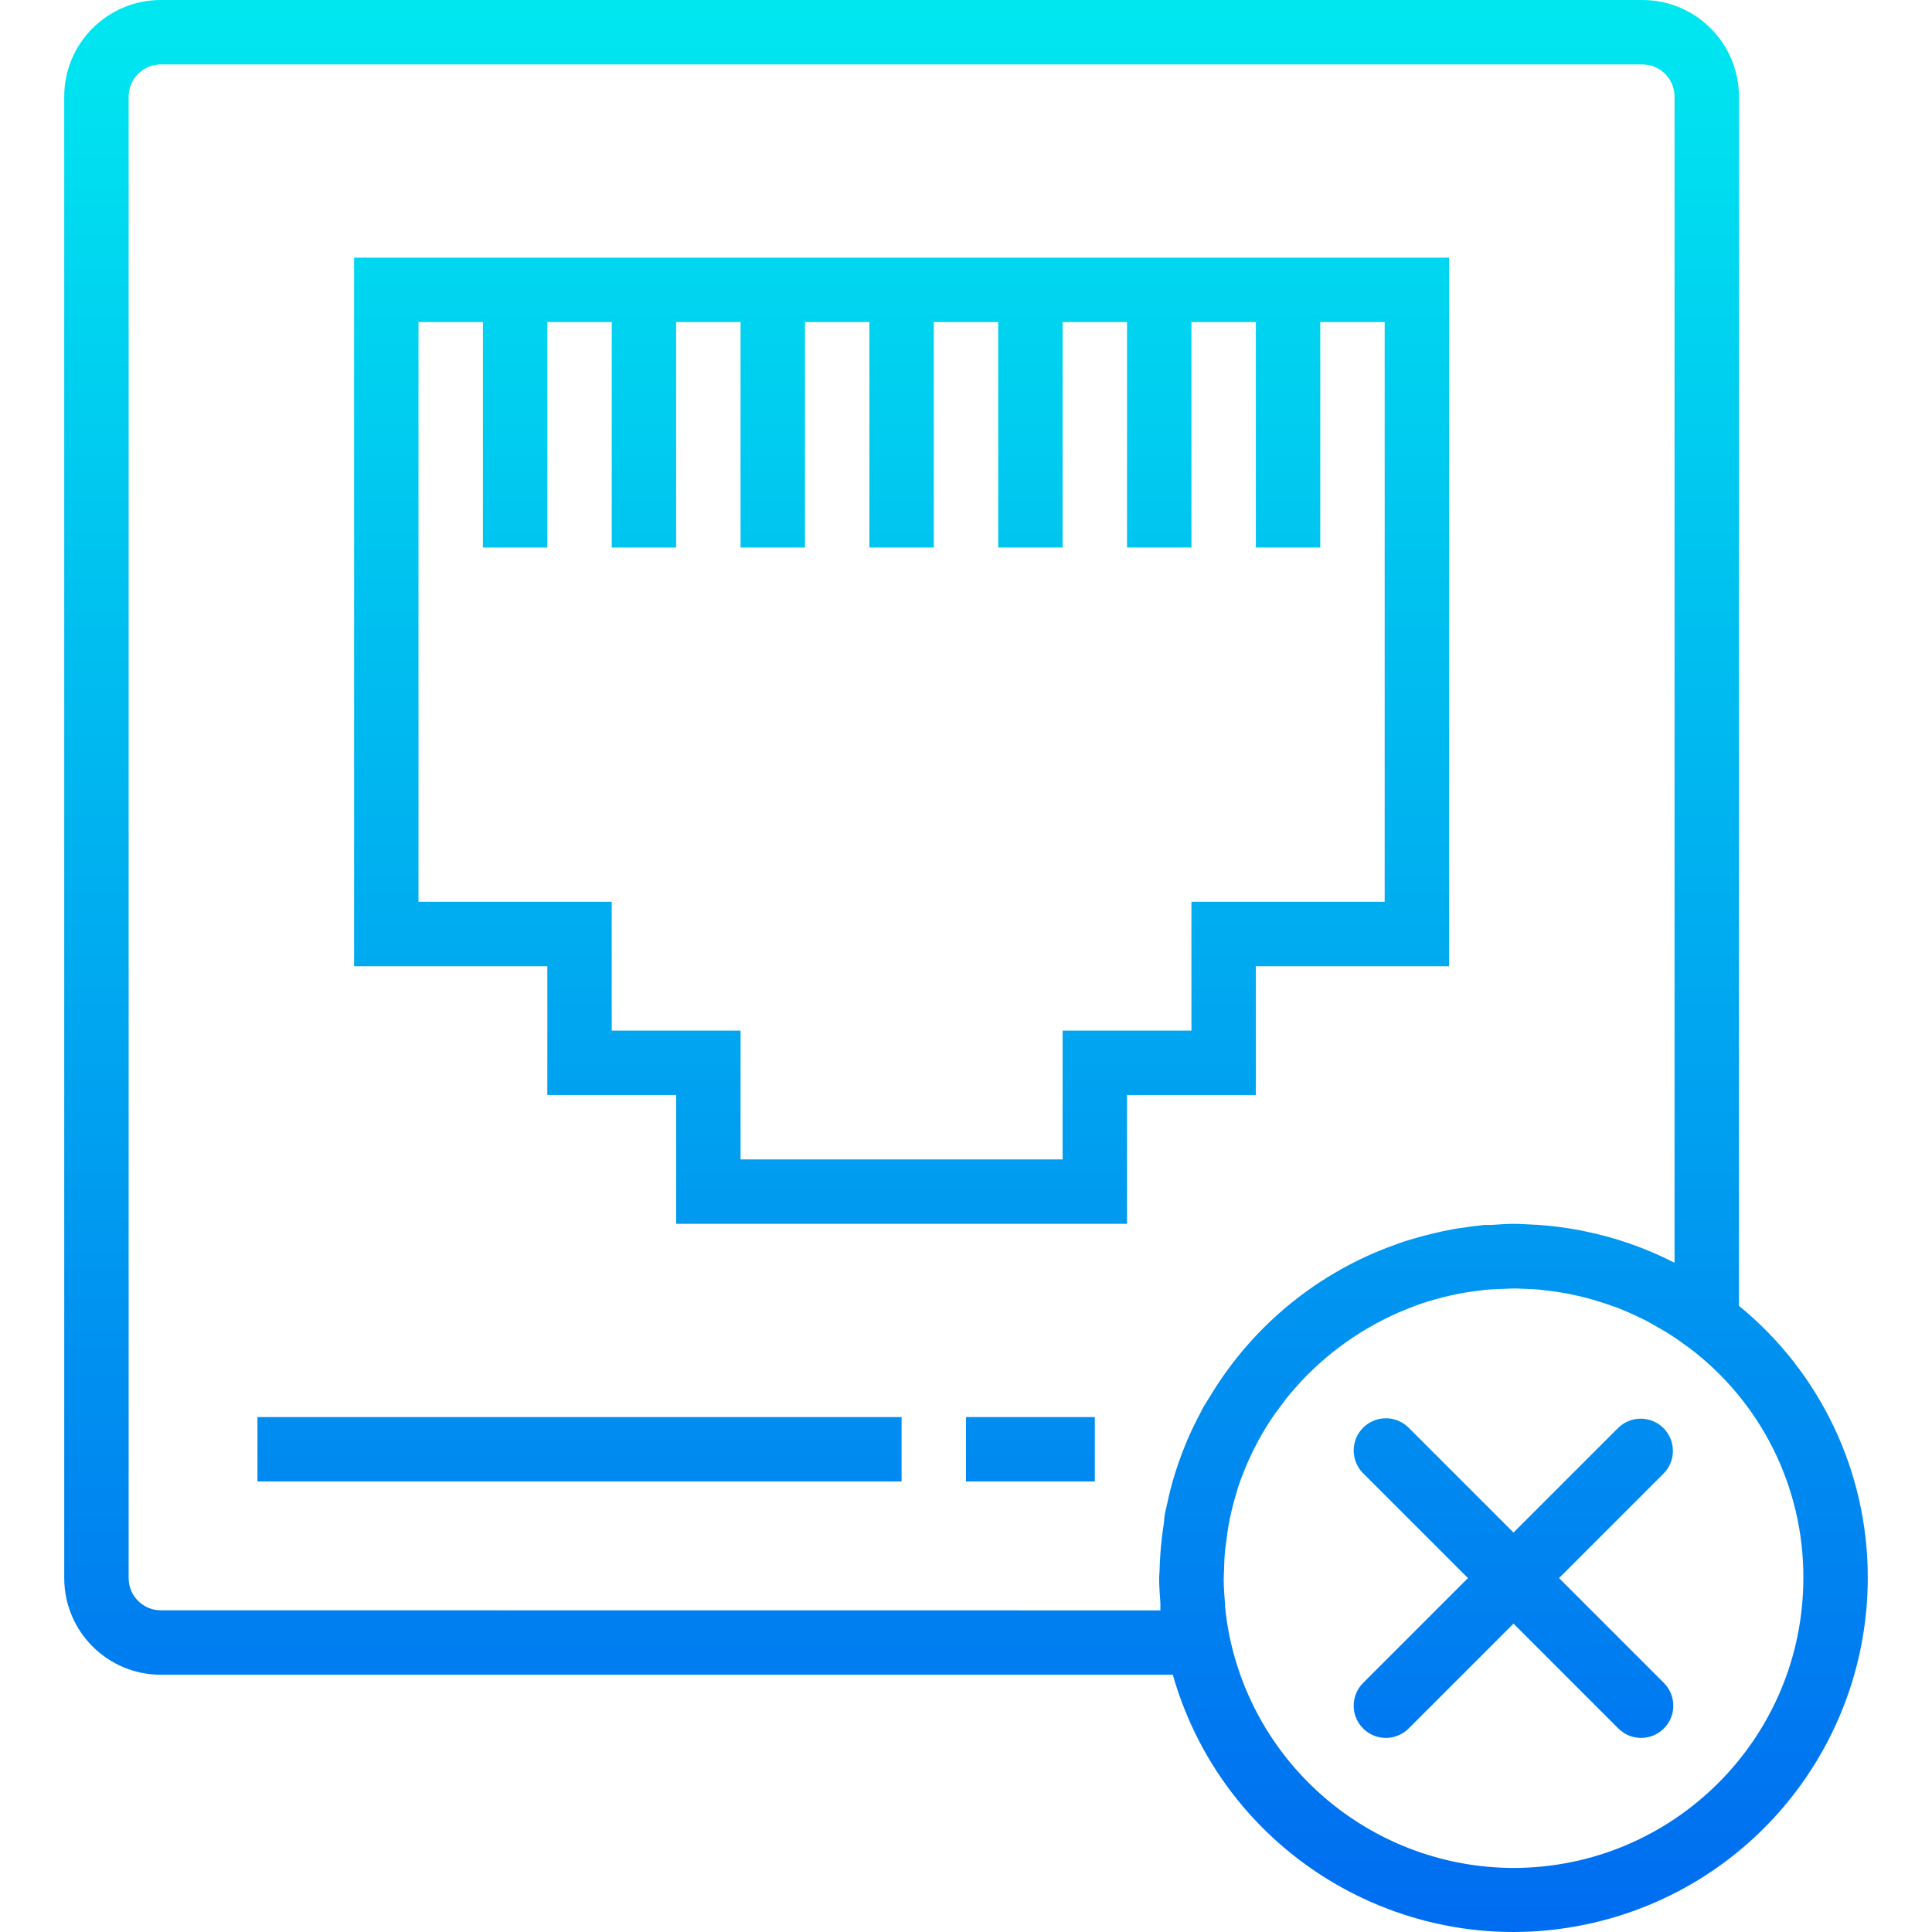 <?xml version="1.0" encoding="iso-8859-1"?>
<!-- Generator: Adobe Illustrator 19.0.0, SVG Export Plug-In . SVG Version: 6.00 Build 0)  -->
<svg version="1.1" id="Capa_1" xmlns="http://www.w3.org/2000/svg" xmlns:xlink="http://www.w3.org/1999/xlink" x="0px" y="0px"
	 viewBox="0 0 479.91 479.91" style="enable-background:new 0 0 479.91 479.91;" xml:space="preserve">
<linearGradient id="SVGID_1_" gradientUnits="userSpaceOnUse" x1="-40.92" y1="558.115" x2="-40.92" y2="617.334" gradientTransform="matrix(8 0 0 -8 567.315 4941)">
	<stop  offset="0" style="stop-color:#006DF0"/>
	<stop  offset="1" style="stop-color:#00E7F0"/>
</linearGradient>
<path style="fill:url(#SVGID_1_);" d="M431.955,324.368V24c0-13.255-10.745-24-24-24h-368c-13.255,0-24,10.745-24,24v368
	c0,13.255,10.745,24,24,24h251.368c13.317,46.741,62.004,73.837,108.745,60.52c37.77-10.761,63.837-45.247,63.888-84.52
	C464.023,365.786,452.267,340.939,431.955,324.368L431.955,324.368z M39.955,400c-4.418,0-8-3.582-8-8V24c0-4.418,3.582-8,8-8h368
	c4.418,0,8,3.582,8,8v289.656l-0.176-0.072c-7.025-3.589-14.508-6.199-22.24-7.76l-0.8-0.168c-3.698-0.72-7.44-1.198-11.2-1.432
	c-0.424,0-0.856,0-1.28-0.056c-1.456-0.064-2.872-0.168-4.304-0.168c-1.824,0-3.608,0.168-5.408,0.272c-0.6,0.04-1.192,0-1.784,0
	c-0.328,0-0.648,0.088-0.976,0.12c-0.976,0.088-1.928,0.232-2.896,0.36c-1.696,0.216-3.384,0.456-5.064,0.8
	c-1.232,0.232-2.448,0.504-3.664,0.8s-2.4,0.592-3.592,0.92c-1.6,0.44-3.12,0.896-4.656,1.408l-1.44,0.528
	c-18.759,6.727-34.693,19.596-45.216,36.52c-0.8,1.288-1.6,2.568-2.4,3.904c-0.336,0.616-0.64,1.256-0.968,1.88
	c-0.992,1.888-1.928,3.808-2.784,5.776c-0.184,0.424-0.352,0.856-0.528,1.288c-0.928,2.213-1.76,4.475-2.496,6.784
	c-0.104,0.328-0.208,0.64-0.304,0.968c-0.731,2.368-1.352,4.781-1.864,7.24c-0.08,0.368-0.176,0.728-0.248,1.104
	s-0.232,0.928-0.312,1.4c-0.144,0.8-0.152,1.6-0.272,2.4c-0.392,2.528-0.68,5.072-0.856,7.664c-0.08,1.192-0.144,2.4-0.176,3.56
	c0,0.8-0.12,1.544-0.12,2.328c0,2.072,0.168,4.144,0.312,6.216v1.784L39.955,400z M375.955,464
	c-34.185-0.083-63.63-24.123-70.552-57.6c-0.478-2.329-0.836-4.682-1.072-7.048c-0.048-0.48,0-0.96-0.08-1.44
	c-0.152-1.872-0.272-3.752-0.28-5.6c0-0.736,0.064-1.48,0.08-2.216c0.048-1.664,0.096-3.328,0.256-4.96
	c0.064-0.736,0.192-1.472,0.288-2.208c0.224-1.768,0.456-3.544,0.8-5.272c0-0.128,0.056-0.256,0.088-0.384
	c0.464-2.232,1.024-4.432,1.696-6.584v-0.112c0.688-2.187,1.472-4.32,2.352-6.4l0.096-0.224c0.856-2.008,1.808-4,2.832-5.872
	c0.08-0.152,0.152-0.304,0.232-0.448c1.016-1.864,2.128-3.672,3.304-5.432c0.736-1.096,1.536-2.136,2.328-3.2
	c0.464-0.616,0.912-1.256,1.4-1.864c1.096-1.36,2.256-2.672,3.448-3.952l0.408-0.448c7.738-8.143,17.24-14.402,27.776-18.296
	c0.592-0.216,1.176-0.456,1.776-0.656c1.136-0.384,2.288-0.712,3.44-1.04s2.192-0.592,3.304-0.848
	c0.904-0.208,1.816-0.408,2.736-0.584c1.456-0.272,2.928-0.488,4.416-0.672c0.712-0.088,1.424-0.2,2.136-0.264
	c1.552-0.144,3.128-0.2,4.704-0.24c0.8,0,1.656-0.096,2.48-0.088c0.504,0,0.992,0.048,1.488,0.064c1.6,0.04,3.272,0.112,4.888,0.272
	c0.504,0.048,0.992,0.12,1.488,0.176c1.6,0.192,3.264,0.416,4.872,0.72c0.44,0.08,0.872,0.176,1.312,0.264
	c1.648,0.344,3.288,0.736,4.912,1.192l1.208,0.352c1.6,0.48,3.2,1.032,4.8,1.6c0.4,0.152,0.8,0.296,1.208,0.456
	c1.536,0.616,3.048,1.304,4.544,2.024l1.28,0.608c1.464,0.744,2.888,1.6,4.296,2.4c0.416,0.24,0.84,0.464,1.248,0.72
	c1.776,1.112,3.512,2.288,5.192,3.56h0.048c18.217,13.503,28.919,34.869,28.824,57.544C447.911,431.746,415.701,463.956,375.955,464
	L375.955,464z"/>
<g>
	
		<linearGradient id="SVGID_2_" gradientUnits="userSpaceOnUse" x1="-42.92" y1="558.115" x2="-42.92" y2="617.334" gradientTransform="matrix(8 0 0 -8 567.315 4941)">
		<stop  offset="0" style="stop-color:#006DF0"/>
		<stop  offset="1" style="stop-color:#00E7F0"/>
	</linearGradient>
	<path style="fill:url(#SVGID_2_);" d="M311.955,240h48V64h-272v176h48v32h32v32h112v-32h32V240z M295.955,256h-32v32h-80v-32h-32
		v-32h-48V80h16v56h16V80h16v56h16V80h16v56h16V80h16v56h16V80h16v56h16V80h16v56h16V80h16v56h16V80h16v144h-48V256z"/>
	
		<linearGradient id="SVGID_3_" gradientUnits="userSpaceOnUse" x1="-52.92" y1="558.115" x2="-52.92" y2="617.334" gradientTransform="matrix(8 0 0 -8 567.315 4941)">
		<stop  offset="0" style="stop-color:#006DF0"/>
		<stop  offset="1" style="stop-color:#00E7F0"/>
	</linearGradient>
	<path style="fill:url(#SVGID_3_);" d="M63.955,352h160v16h-160V352z"/>
	
		<linearGradient id="SVGID_4_" gradientUnits="userSpaceOnUse" x1="-38.92" y1="558.115" x2="-38.92" y2="617.334" gradientTransform="matrix(8 0 0 -8 567.315 4941)">
		<stop  offset="0" style="stop-color:#006DF0"/>
		<stop  offset="1" style="stop-color:#00E7F0"/>
	</linearGradient>
	<path style="fill:url(#SVGID_4_);" d="M239.955,352h32v16h-32V352z"/>
	
		<linearGradient id="SVGID_5_" gradientUnits="userSpaceOnUse" x1="-23.92" y1="558.115" x2="-23.92" y2="617.334" gradientTransform="matrix(8 0 0 -8 567.315 4941)">
		<stop  offset="0" style="stop-color:#006DF0"/>
		<stop  offset="1" style="stop-color:#00E7F0"/>
	</linearGradient>
	<path style="fill:url(#SVGID_5_);" d="M413.211,354.744c-3.124-3.123-8.188-3.123-11.312,0l-25.944,25.944l-25.944-25.944
		c-3.07-3.178-8.134-3.266-11.312-0.196c-3.178,3.07-3.266,8.134-0.196,11.312c0.064,0.066,0.129,0.132,0.196,0.196L364.643,392
		l-25.944,25.944c-3.178,3.07-3.266,8.134-0.196,11.312c3.07,3.178,8.134,3.266,11.312,0.196c0.066-0.064,0.132-0.129,0.196-0.196
		l25.944-25.944l25.944,25.944c3.07,3.178,8.134,3.266,11.312,0.196c3.178-3.07,3.266-8.134,0.196-11.312
		c-0.064-0.066-0.129-0.132-0.196-0.196L387.267,392l25.944-25.944C416.334,362.932,416.334,357.868,413.211,354.744z"/>
</g>
<g>
</g>
<g>
</g>
<g>
</g>
<g>
</g>
<g>
</g>
<g>
</g>
<g>
</g>
<g>
</g>
<g>
</g>
<g>
</g>
<g>
</g>
<g>
</g>
<g>
</g>
<g>
</g>
<g>
</g>
</svg>
